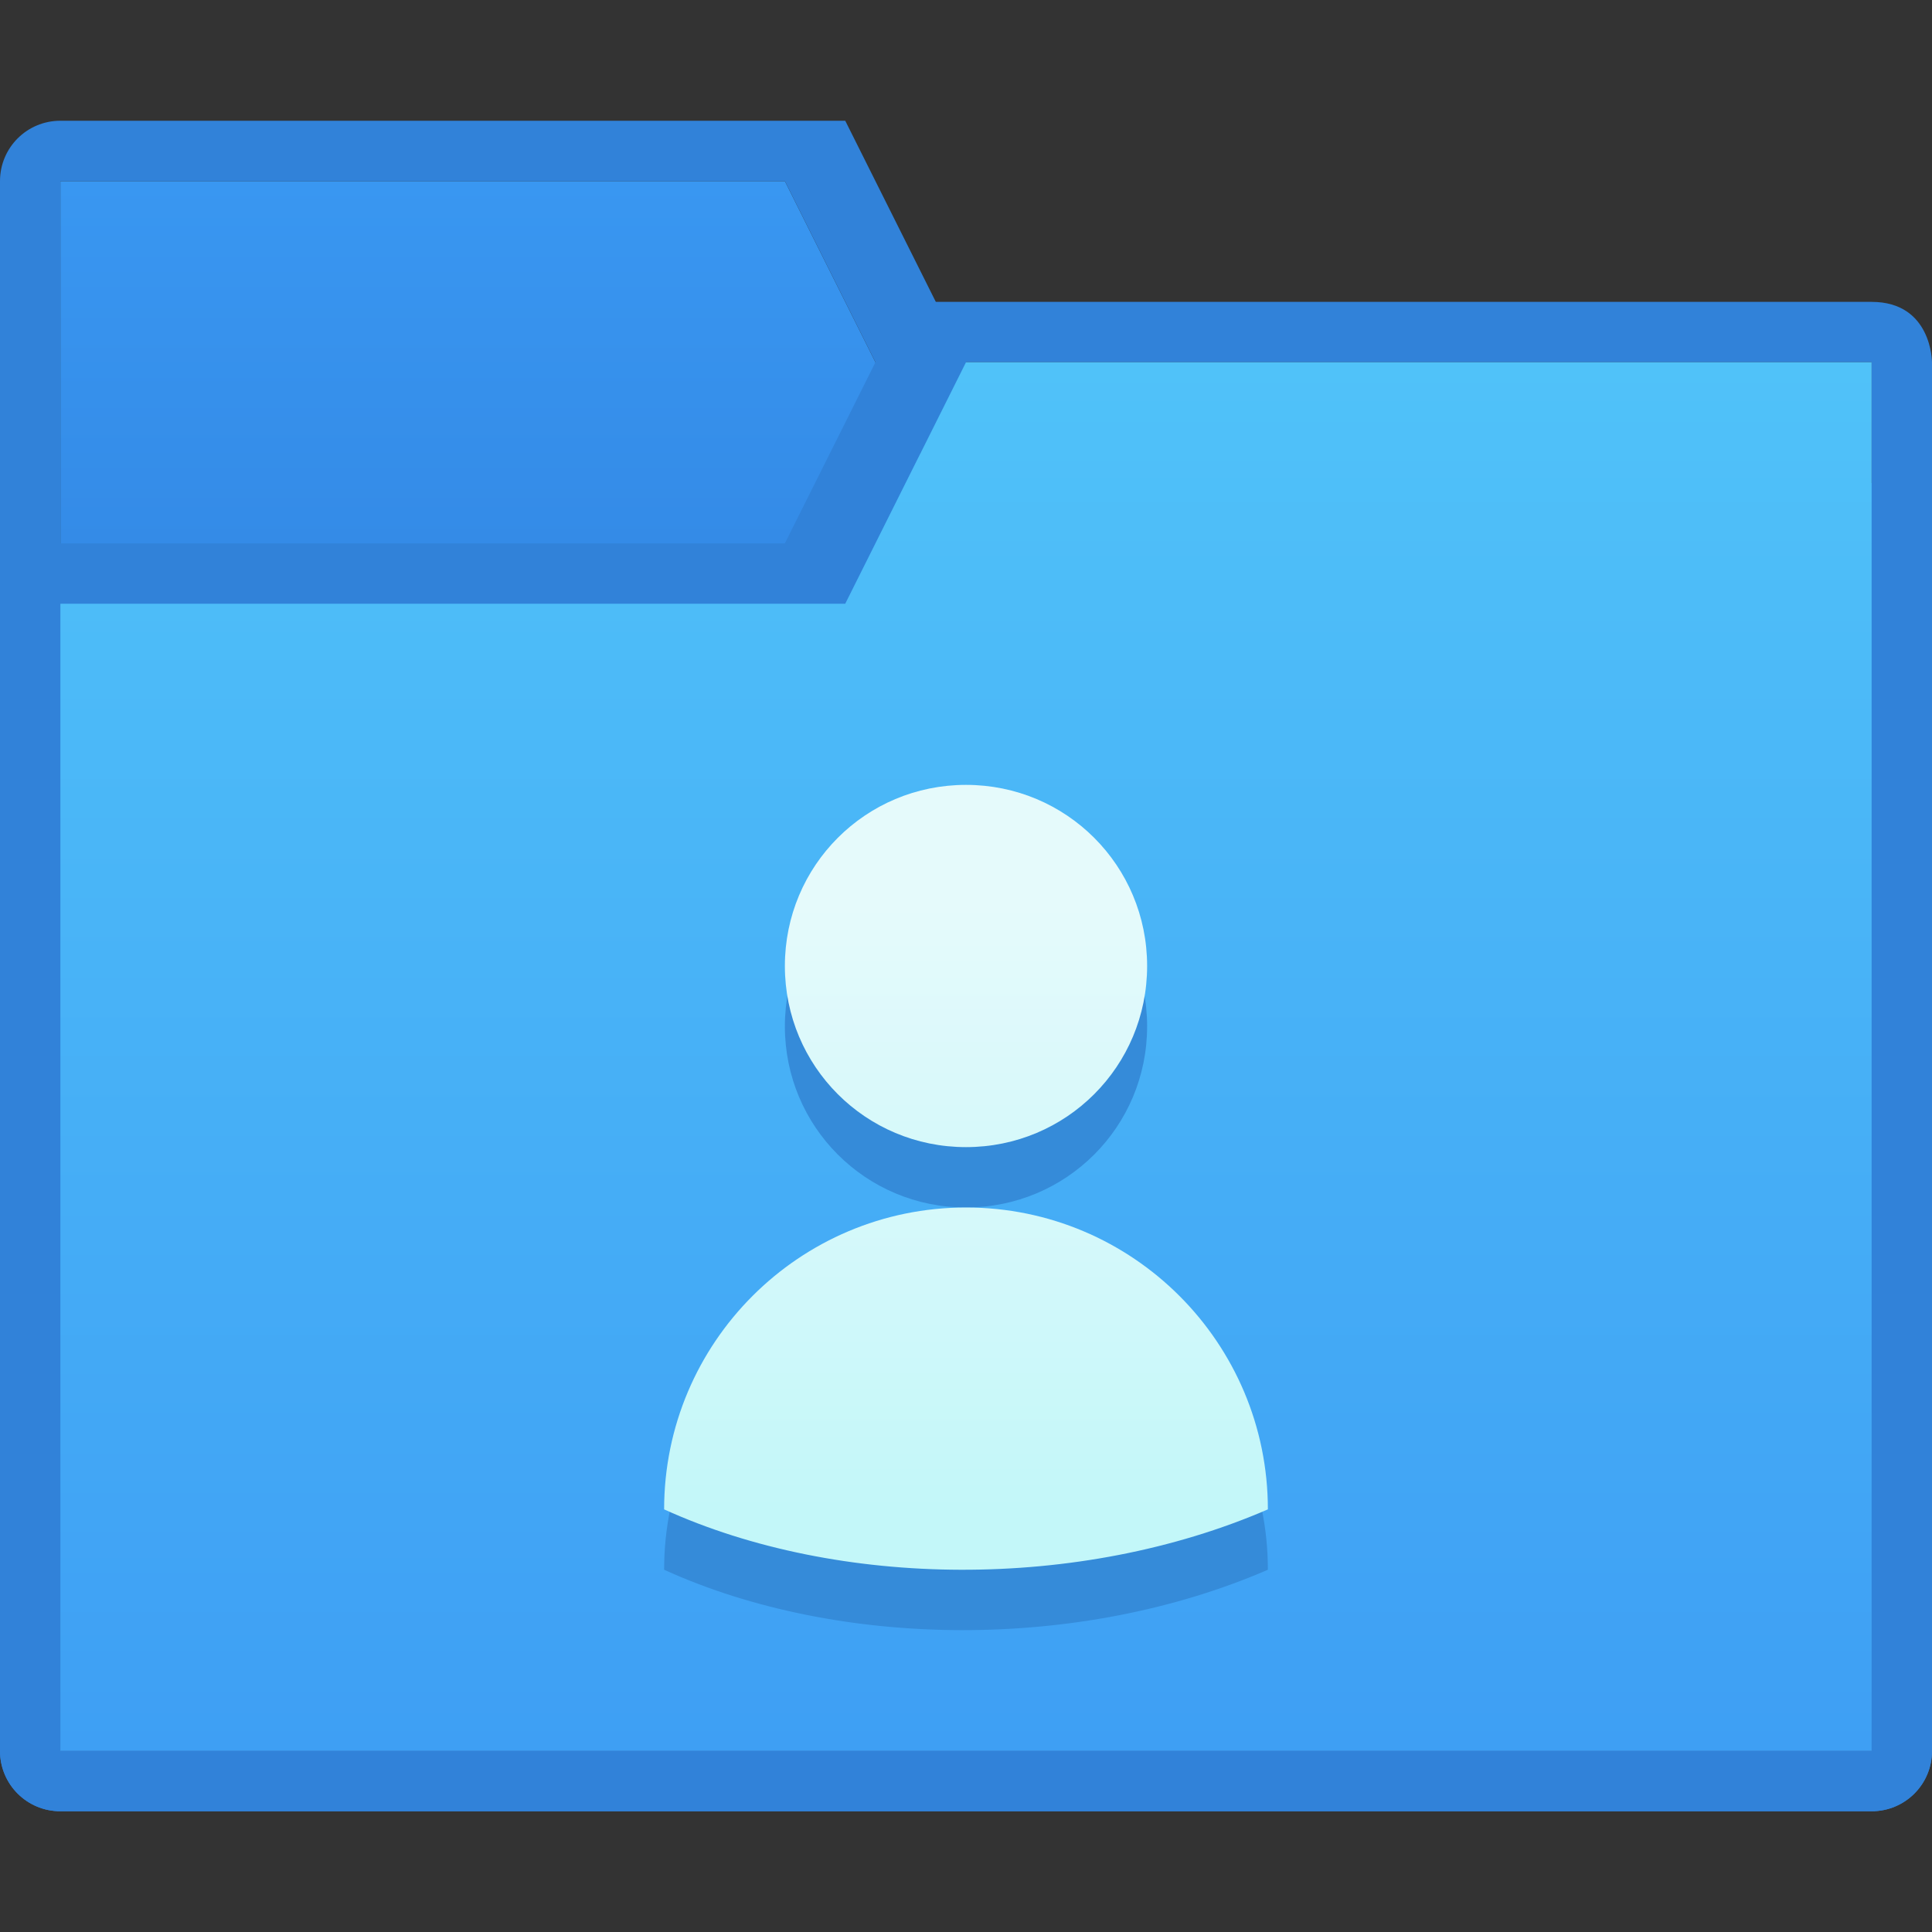<?xml version="1.0" encoding="UTF-8" standalone="no"?>
<!-- Created with Inkscape (http://www.inkscape.org/) -->

<svg
   xmlns:dc="http://purl.org/dc/elements/1.1/"
   xmlns:cc="http://creativecommons.org/ns#"
   xmlns:rdf="http://www.w3.org/1999/02/22-rdf-syntax-ns#"
   xmlns:svg="http://www.w3.org/2000/svg"
   xmlns="http://www.w3.org/2000/svg"
   xmlns:xlink="http://www.w3.org/1999/xlink"
   xmlns:sodipodi="http://sodipodi.sourceforge.net/DTD/sodipodi-0.dtd"
   xmlns:inkscape="http://www.inkscape.org/namespaces/inkscape"
   width="32"
   height="32"
   viewBox="0 0 32 32"
   version="1.1"
   id="svg8"
   inkscape:version="0.92.2 2405546, 2018-03-11"
   sodipodi:docname="folder-image-people.svg">
  <rect x="0" y="0" width="32" height="32" fill="#333333" stroke="none"/>
  <title
     id="title7895">Antu icon Theme</title>
  <defs
     id="defs2">
    <linearGradient
       gradientTransform="matrix(3.78,0,0,3.78,3.42695e-7,286.65)"
       inkscape:collect="always"
       xlink:href="#linearGradient10239"
       id="linearGradient10241"
       x1="1.852"
       y1="2.381"
       x2="1.852"
       y2="0.794"
       gradientUnits="userSpaceOnUse" />
    <linearGradient
       inkscape:collect="always"
       id="linearGradient10239">
      <stop
         style="stop-color:#348be7;stop-opacity:1"
         offset="0"
         id="stop10235" />
      <stop
         style="stop-color:#3997f1;stop-opacity:1"
         offset="1"
         id="stop10237" />
    </linearGradient>
    <linearGradient
       gradientTransform="matrix(3.78,0,0,3.78,3.42695e-7,286.65)"
       inkscape:collect="always"
       xlink:href="#linearGradient10231"
       id="linearGradient10233"
       x1="4.763"
       y1="7.673"
       x2="4.763"
       y2="1.587"
       gradientUnits="userSpaceOnUse" />
    <linearGradient
       inkscape:collect="always"
       id="linearGradient10231">
      <stop
         style="stop-color:#3e9ff4;stop-opacity:1"
         offset="0"
         id="stop10227" />
      <stop
         style="stop-color:#50c2f9;stop-opacity:1"
         offset="1"
         id="stop10229" />
    </linearGradient>
    <linearGradient
       id="linearGradient4547"
       inkscape:collect="always">
      <stop
         id="stop4543"
         offset="0"
         style="stop-color:#c3f7f9;stop-opacity:1" />
      <stop
         id="stop4545"
         offset="1"
         style="stop-color:#e5fafb;stop-opacity:1" />
    </linearGradient>
    <linearGradient
       inkscape:collect="always"
       xlink:href="#linearGradient4547"
       id="linearGradient890"
       x1="20"
       y1="309.65"
       x2="20"
       y2="297.65"
       gradientUnits="userSpaceOnUse"
       gradientTransform="translate(-4,-1)" />
    <style
       id="current-color-scheme"
       type="text/css">
      .ColorScheme-Text {
        color:#122036;
      }
      </style>
    <style
       id="current-color-scheme-2"
       type="text/css">
      .ColorScheme-Text {
        color:#122036;
      }
      </style>
    <linearGradient
       inkscape:collect="always"
       xlink:href="#linearGradient4547"
       id="linearGradient1050"
       x1="-12"
       y1="20"
       x2="-12"
       y2="11"
       gradientUnits="userSpaceOnUse" />
    <linearGradient
       inkscape:collect="always"
       xlink:href="#linearGradient4547"
       id="linearGradient1056"
       gradientUnits="userSpaceOnUse"
       x1="-12"
       y1="20"
       x2="-12"
       y2="11"
       gradientTransform="translate(0,-1)" />
    <linearGradient
       inkscape:collect="always"
       xlink:href="#linearGradient4547"
       id="linearGradient1062"
       gradientUnits="userSpaceOnUse"
       x1="-12"
       y1="20"
       x2="-12"
       y2="11" />
  </defs>
  <sodipodi:namedview
     id="base"
     pagecolor="#ffffff"
     bordercolor="#666666"
     borderopacity="1.0"
     inkscape:pageopacity="0.0"
     inkscape:pageshadow="2"
     inkscape:zoom="8"
     inkscape:cx="31.266999"
     inkscape:cy="-2.3649058"
     inkscape:document-units="px"
     inkscape:current-layer="layer1"
     showgrid="true"
     units="px"
     inkscape:window-width="1360"
     inkscape:window-height="711"
     inkscape:window-x="0"
     inkscape:window-y="28"
     inkscape:window-maximized="1"
     objecttolerance="10"
     gridtolerance="10"
     guidetolerance="10">
    <inkscape:grid
       type="xygrid"
       id="grid7897"
       empspacing="4" />
  </sodipodi:namedview>
  <g
     inkscape:label="Capa 1"
     inkscape:groupmode="layer"
     id="layer1"
     transform="translate(0,-282.65)">
    <g
       id="g6719"
       transform="translate(0,-4)">
      <path
         sodipodi:nodetypes="ccccccc"
         inkscape:connector-curvature="0"
         id="path13-6-7-64-1-3-02-8-0"
         d="M 1,289.65 H 13 l 3,6 H 31 V 315.65 H 1 Z"
         style="fill:url(#linearGradient10241);fill-opacity:1;stroke-width:1" />
      <path
         sodipodi:nodetypes="ssssssssccsccccccc"
         inkscape:connector-curvature="0"
         style="fill:#3182d9;fill-opacity:1;stroke-width:1"
         id="path13-6-3-1-3-0-7-7"
         d="M 1,288.65 C 0.446,288.65 0,289.096 0,289.65 V 315.65 c 0,0.554 0.446,1 1,1 H 31 C 31.554,316.65 32,316.204 32,315.65 v -20 c 0,-0.554 -0.45,-1.069 -1,-1 H 17 l -3,-6 z m 0,1 H 13 l 3,6 H 31 V 315.65 H 1 Z" />
      <path
         sodipodi:nodetypes="sssssscsccsccccccc"
         inkscape:connector-curvature="0"
         style="fill:#3182d9;fill-opacity:1;stroke-width:1"
         id="path13-0-0-9-9-8"
         d="m 1,295.65 c -0.554,0 -1,0.446 -1,1 L 0,315.65 c -1.5118072e-6,0.554 0.446,1 1,1 H 31 C 31.554,316.65 32,316.204 32,315.65 v -23 c 0,0 0,-1 -1,-1 H 15 l -2,4 z m 0,1 H 14 L 16,292.65 H 31 V 315.65 H 1 Z" />
      <path
         inkscape:connector-curvature="0"
         id="path13-5-2-9-4-2-6"
         d="M 1,296.65 H 14 L 16,292.65 H 31 V 315.65 H 1 Z"
         style="fill:url(#linearGradient10233);fill-opacity:1;stroke-width:1"
         sodipodi:nodetypes="ccccccc" />
    </g>
    <g
       transform="translate(28,287.65)"
       id="g1435">
      <path
         style="color:#122036;fill:#358bd9;fill-opacity:1;stroke:none"
         d="m -12,9 c -1.662,0 -3,1.338 -3,3 0,1.662 1.338,3 3,3 1.662,0 3,-1.338 3,-3 0,-1.662 -1.338,-3 -3,-3 z"
         id="path1060"
         inkscape:connector-curvature="0" />
      <path
         style="color:#122036;fill:#358bd9;fill-opacity:1;stroke:none"
         d="m -12,16 c -2.761,0 -5,2.239 -5,5 2.891,1.315 6.878,1.352 10,0 0,-2.761 -2.239,-5 -5,-5 z"
         id="path1379"
         inkscape:connector-curvature="0" />
      <path
         style="color:#122036;fill:url(#linearGradient1056);fill-opacity:1;stroke:none"
         d="m -12,8 c -1.662,0 -3,1.338 -3,3 0,1.662 1.338,3 3,3 1.662,0 3,-1.338 3,-3 0,-1.662 -1.338,-3 -3,-3 z"
         id="path1054"
         inkscape:connector-curvature="0" />
      <path
         style="color:#122036;fill:url(#linearGradient1062);fill-opacity:1;stroke:none"
         d="m -12,15 c -2.761,0 -5,2.239 -5,5 2.891,1.315 6.878,1.352 10,0 0,-2.761 -2.239,-5 -5,-5 z"
         id="path1379-8"
         inkscape:connector-curvature="0" />
    </g>
  </g>
</svg>
